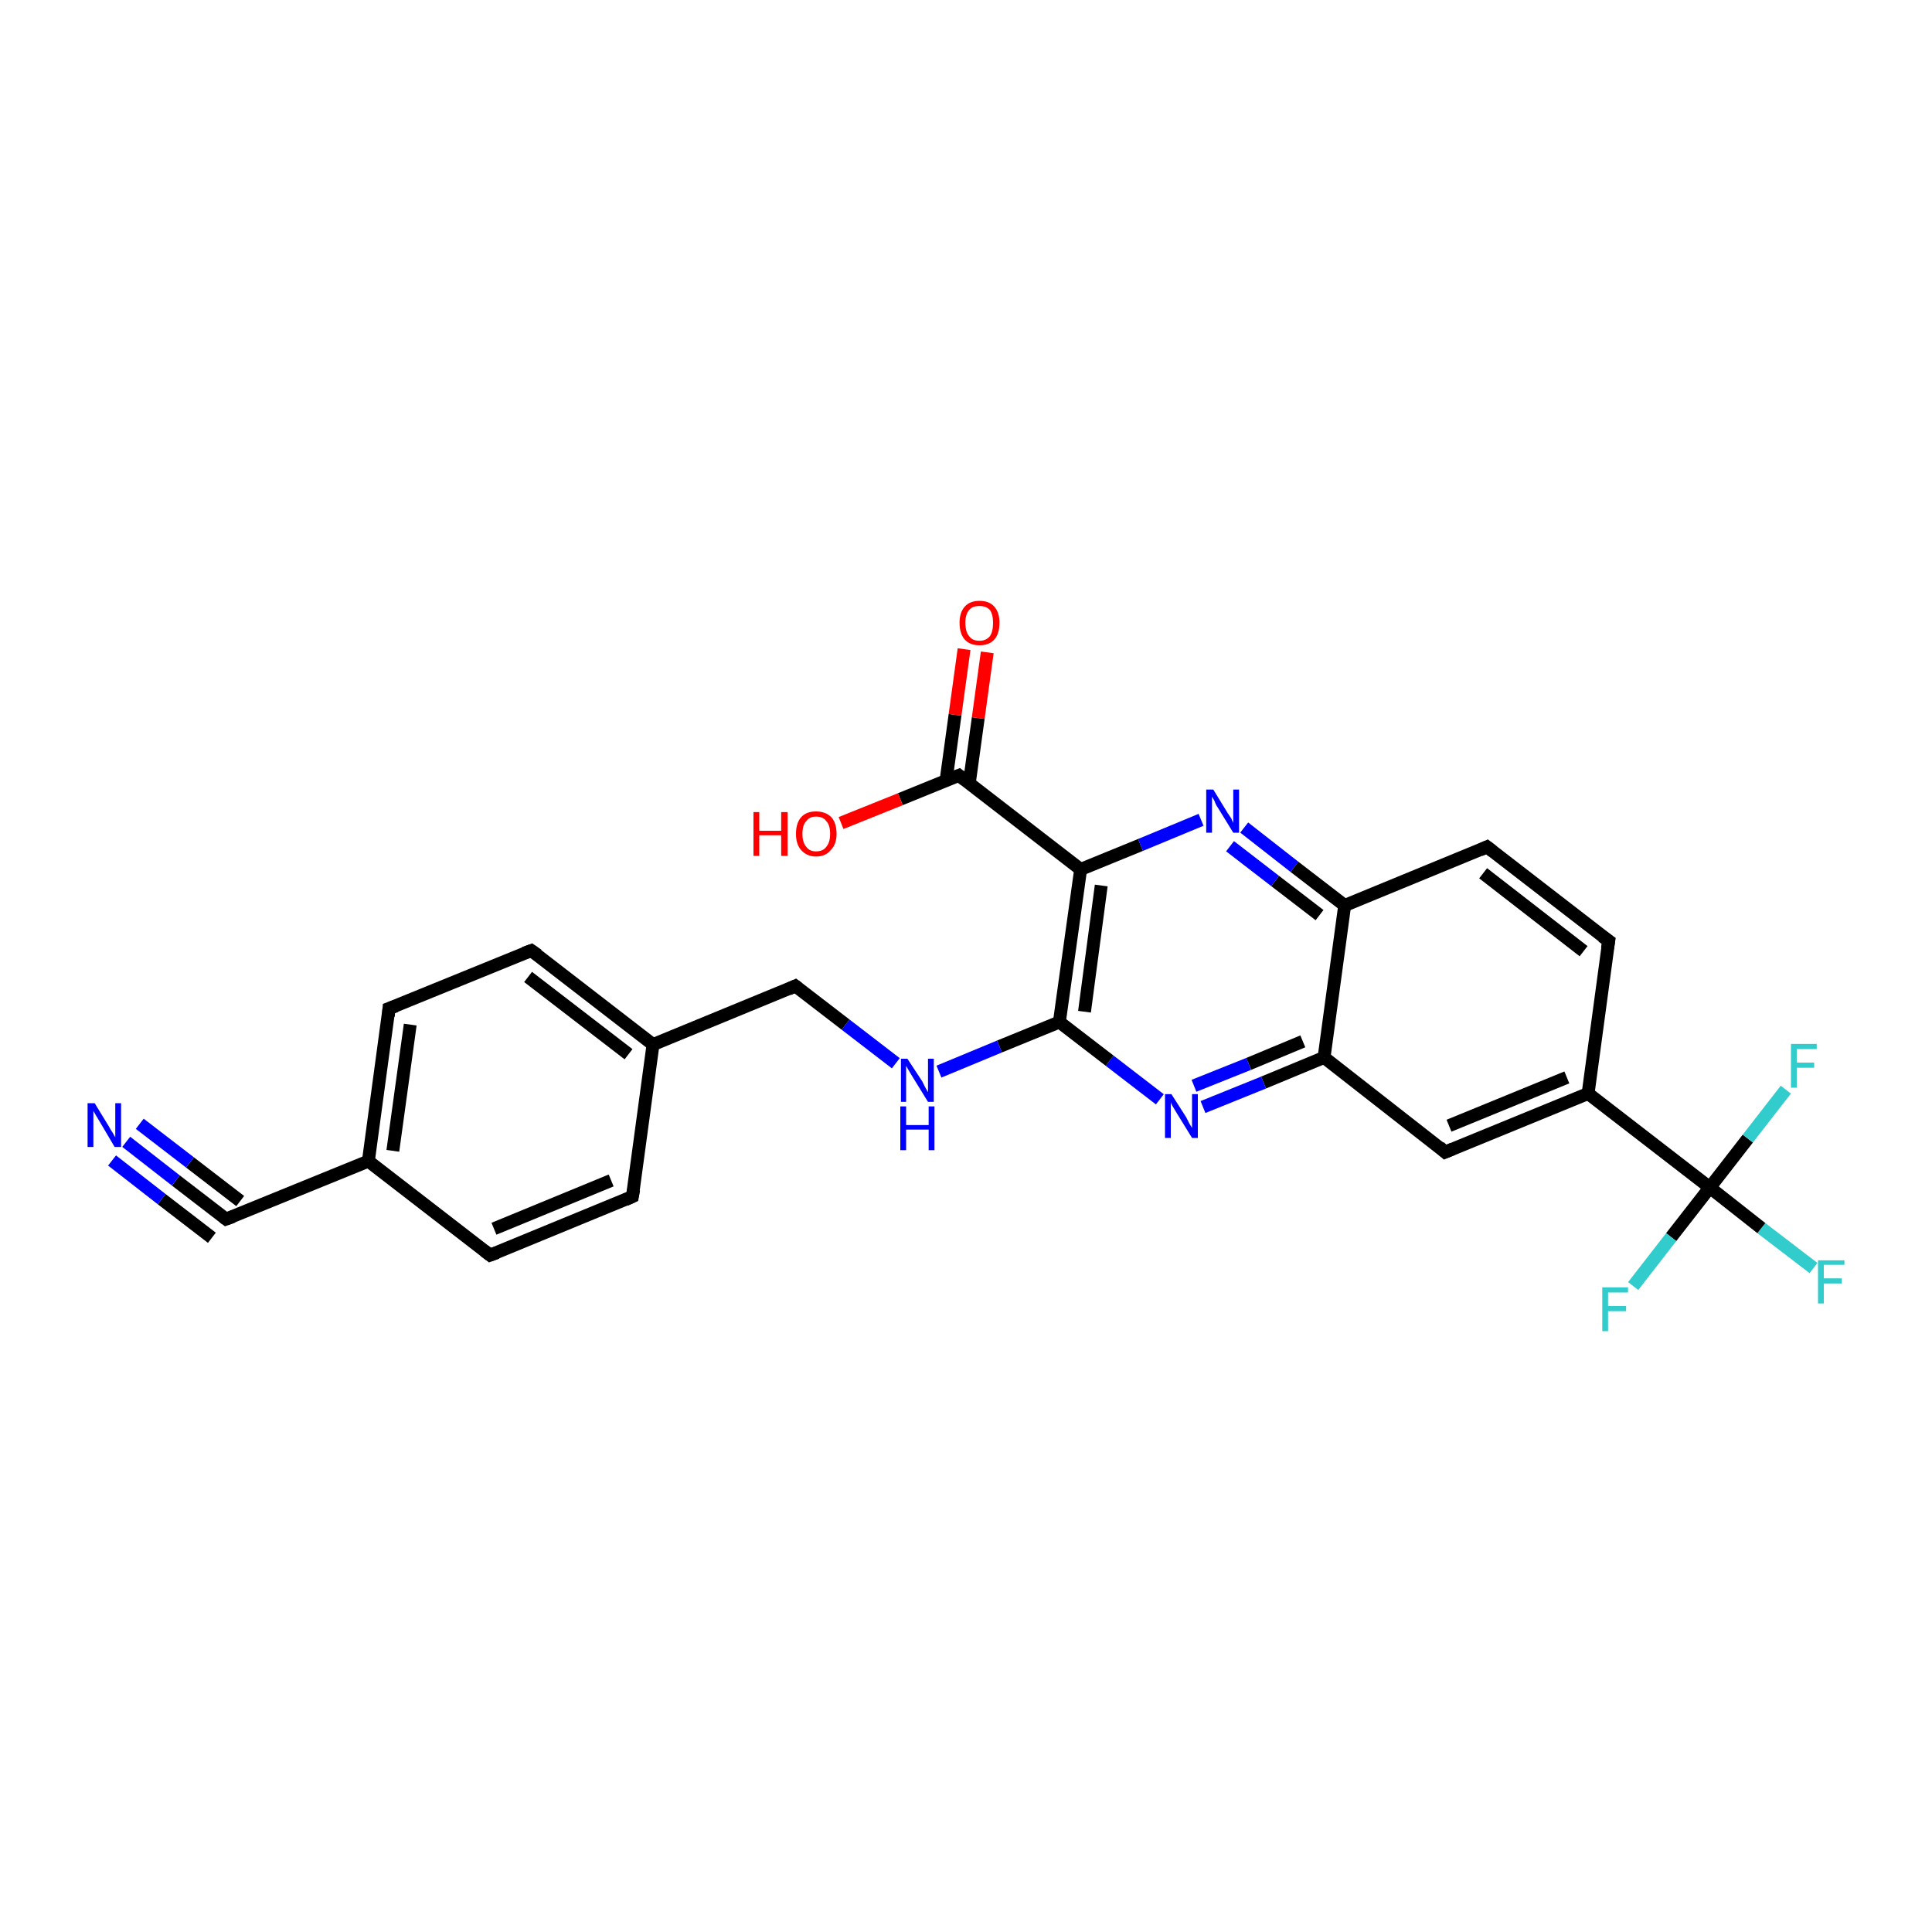 <?xml version='1.0' encoding='iso-8859-1'?>
<svg version='1.1' baseProfile='full'
              xmlns='http://www.w3.org/2000/svg'
                      xmlns:rdkit='http://www.rdkit.org/xml'
                      xmlns:xlink='http://www.w3.org/1999/xlink'
                  xml:space='preserve'
width='300px' height='300px' viewBox='0 0 300 300'>
<!-- END OF HEADER -->
<rect style='opacity:1.0;fill:#FFFFFF;stroke:none' width='300.0' height='300.0' x='0.0' y='0.0'> </rect>
<path class='bond-0 atom-0 atom-1' d='M 281.6,196.9 L 273.5,190.7' style='fill:none;fill-rule:evenodd;stroke:#33CCCC;stroke-width:2.0px;stroke-linecap:butt;stroke-linejoin:miter;stroke-opacity:1' />
<path class='bond-0 atom-0 atom-1' d='M 273.5,190.7 L 265.5,184.4' style='fill:none;fill-rule:evenodd;stroke:#000000;stroke-width:2.0px;stroke-linecap:butt;stroke-linejoin:miter;stroke-opacity:1' />
<path class='bond-1 atom-1 atom-2' d='M 265.5,184.4 L 259.5,192.1' style='fill:none;fill-rule:evenodd;stroke:#000000;stroke-width:2.0px;stroke-linecap:butt;stroke-linejoin:miter;stroke-opacity:1' />
<path class='bond-1 atom-1 atom-2' d='M 259.5,192.1 L 253.6,199.7' style='fill:none;fill-rule:evenodd;stroke:#33CCCC;stroke-width:2.0px;stroke-linecap:butt;stroke-linejoin:miter;stroke-opacity:1' />
<path class='bond-2 atom-1 atom-3' d='M 265.5,184.4 L 271.4,176.8' style='fill:none;fill-rule:evenodd;stroke:#000000;stroke-width:2.0px;stroke-linecap:butt;stroke-linejoin:miter;stroke-opacity:1' />
<path class='bond-2 atom-1 atom-3' d='M 271.4,176.8 L 277.3,169.2' style='fill:none;fill-rule:evenodd;stroke:#33CCCC;stroke-width:2.0px;stroke-linecap:butt;stroke-linejoin:miter;stroke-opacity:1' />
<path class='bond-3 atom-1 atom-4' d='M 265.5,184.4 L 246.6,169.8' style='fill:none;fill-rule:evenodd;stroke:#000000;stroke-width:2.0px;stroke-linecap:butt;stroke-linejoin:miter;stroke-opacity:1' />
<path class='bond-4 atom-4 atom-5' d='M 246.6,169.8 L 224.4,178.9' style='fill:none;fill-rule:evenodd;stroke:#000000;stroke-width:2.0px;stroke-linecap:butt;stroke-linejoin:miter;stroke-opacity:1' />
<path class='bond-4 atom-4 atom-5' d='M 243.3,167.3 L 225.0,174.8' style='fill:none;fill-rule:evenodd;stroke:#000000;stroke-width:2.0px;stroke-linecap:butt;stroke-linejoin:miter;stroke-opacity:1' />
<path class='bond-5 atom-5 atom-6' d='M 224.4,178.9 L 205.6,164.2' style='fill:none;fill-rule:evenodd;stroke:#000000;stroke-width:2.0px;stroke-linecap:butt;stroke-linejoin:miter;stroke-opacity:1' />
<path class='bond-6 atom-6 atom-7' d='M 205.6,164.2 L 196.2,168.1' style='fill:none;fill-rule:evenodd;stroke:#000000;stroke-width:2.0px;stroke-linecap:butt;stroke-linejoin:miter;stroke-opacity:1' />
<path class='bond-6 atom-6 atom-7' d='M 196.2,168.1 L 186.8,171.9' style='fill:none;fill-rule:evenodd;stroke:#0000FF;stroke-width:2.0px;stroke-linecap:butt;stroke-linejoin:miter;stroke-opacity:1' />
<path class='bond-6 atom-6 atom-7' d='M 202.3,161.7 L 193.9,165.2' style='fill:none;fill-rule:evenodd;stroke:#000000;stroke-width:2.0px;stroke-linecap:butt;stroke-linejoin:miter;stroke-opacity:1' />
<path class='bond-6 atom-6 atom-7' d='M 193.9,165.2 L 185.4,168.6' style='fill:none;fill-rule:evenodd;stroke:#0000FF;stroke-width:2.0px;stroke-linecap:butt;stroke-linejoin:miter;stroke-opacity:1' />
<path class='bond-7 atom-7 atom-8' d='M 180.1,170.7 L 172.3,164.7' style='fill:none;fill-rule:evenodd;stroke:#0000FF;stroke-width:2.0px;stroke-linecap:butt;stroke-linejoin:miter;stroke-opacity:1' />
<path class='bond-7 atom-7 atom-8' d='M 172.3,164.7 L 164.5,158.7' style='fill:none;fill-rule:evenodd;stroke:#000000;stroke-width:2.0px;stroke-linecap:butt;stroke-linejoin:miter;stroke-opacity:1' />
<path class='bond-8 atom-8 atom-9' d='M 164.5,158.7 L 167.8,135.0' style='fill:none;fill-rule:evenodd;stroke:#000000;stroke-width:2.0px;stroke-linecap:butt;stroke-linejoin:miter;stroke-opacity:1' />
<path class='bond-8 atom-8 atom-9' d='M 168.4,157.1 L 171.0,137.5' style='fill:none;fill-rule:evenodd;stroke:#000000;stroke-width:2.0px;stroke-linecap:butt;stroke-linejoin:miter;stroke-opacity:1' />
<path class='bond-9 atom-9 atom-10' d='M 167.8,135.0 L 177.1,131.2' style='fill:none;fill-rule:evenodd;stroke:#000000;stroke-width:2.0px;stroke-linecap:butt;stroke-linejoin:miter;stroke-opacity:1' />
<path class='bond-9 atom-9 atom-10' d='M 177.1,131.2 L 186.5,127.3' style='fill:none;fill-rule:evenodd;stroke:#0000FF;stroke-width:2.0px;stroke-linecap:butt;stroke-linejoin:miter;stroke-opacity:1' />
<path class='bond-10 atom-10 atom-11' d='M 193.2,128.5 L 201.0,134.6' style='fill:none;fill-rule:evenodd;stroke:#0000FF;stroke-width:2.0px;stroke-linecap:butt;stroke-linejoin:miter;stroke-opacity:1' />
<path class='bond-10 atom-10 atom-11' d='M 201.0,134.6 L 208.8,140.6' style='fill:none;fill-rule:evenodd;stroke:#000000;stroke-width:2.0px;stroke-linecap:butt;stroke-linejoin:miter;stroke-opacity:1' />
<path class='bond-10 atom-10 atom-11' d='M 191.0,131.4 L 198.0,136.8' style='fill:none;fill-rule:evenodd;stroke:#0000FF;stroke-width:2.0px;stroke-linecap:butt;stroke-linejoin:miter;stroke-opacity:1' />
<path class='bond-10 atom-10 atom-11' d='M 198.0,136.8 L 204.9,142.1' style='fill:none;fill-rule:evenodd;stroke:#000000;stroke-width:2.0px;stroke-linecap:butt;stroke-linejoin:miter;stroke-opacity:1' />
<path class='bond-11 atom-11 atom-12' d='M 208.8,140.6 L 230.9,131.5' style='fill:none;fill-rule:evenodd;stroke:#000000;stroke-width:2.0px;stroke-linecap:butt;stroke-linejoin:miter;stroke-opacity:1' />
<path class='bond-12 atom-12 atom-13' d='M 230.9,131.5 L 249.8,146.1' style='fill:none;fill-rule:evenodd;stroke:#000000;stroke-width:2.0px;stroke-linecap:butt;stroke-linejoin:miter;stroke-opacity:1' />
<path class='bond-12 atom-12 atom-13' d='M 230.3,135.6 L 245.9,147.7' style='fill:none;fill-rule:evenodd;stroke:#000000;stroke-width:2.0px;stroke-linecap:butt;stroke-linejoin:miter;stroke-opacity:1' />
<path class='bond-13 atom-9 atom-14' d='M 167.8,135.0 L 148.9,120.4' style='fill:none;fill-rule:evenodd;stroke:#000000;stroke-width:2.0px;stroke-linecap:butt;stroke-linejoin:miter;stroke-opacity:1' />
<path class='bond-14 atom-14 atom-15' d='M 150.5,121.7 L 151.9,111.5' style='fill:none;fill-rule:evenodd;stroke:#000000;stroke-width:2.0px;stroke-linecap:butt;stroke-linejoin:miter;stroke-opacity:1' />
<path class='bond-14 atom-14 atom-15' d='M 151.9,111.5 L 153.3,101.3' style='fill:none;fill-rule:evenodd;stroke:#FF0000;stroke-width:2.0px;stroke-linecap:butt;stroke-linejoin:miter;stroke-opacity:1' />
<path class='bond-14 atom-14 atom-15' d='M 146.9,121.2 L 148.3,111.0' style='fill:none;fill-rule:evenodd;stroke:#000000;stroke-width:2.0px;stroke-linecap:butt;stroke-linejoin:miter;stroke-opacity:1' />
<path class='bond-14 atom-14 atom-15' d='M 148.3,111.0 L 149.7,100.8' style='fill:none;fill-rule:evenodd;stroke:#FF0000;stroke-width:2.0px;stroke-linecap:butt;stroke-linejoin:miter;stroke-opacity:1' />
<path class='bond-15 atom-14 atom-16' d='M 148.9,120.4 L 139.8,124.1' style='fill:none;fill-rule:evenodd;stroke:#000000;stroke-width:2.0px;stroke-linecap:butt;stroke-linejoin:miter;stroke-opacity:1' />
<path class='bond-15 atom-14 atom-16' d='M 139.8,124.1 L 130.6,127.8' style='fill:none;fill-rule:evenodd;stroke:#FF0000;stroke-width:2.0px;stroke-linecap:butt;stroke-linejoin:miter;stroke-opacity:1' />
<path class='bond-16 atom-8 atom-17' d='M 164.5,158.7 L 155.2,162.5' style='fill:none;fill-rule:evenodd;stroke:#000000;stroke-width:2.0px;stroke-linecap:butt;stroke-linejoin:miter;stroke-opacity:1' />
<path class='bond-16 atom-8 atom-17' d='M 155.2,162.5 L 145.8,166.4' style='fill:none;fill-rule:evenodd;stroke:#0000FF;stroke-width:2.0px;stroke-linecap:butt;stroke-linejoin:miter;stroke-opacity:1' />
<path class='bond-17 atom-17 atom-18' d='M 139.1,165.1 L 131.3,159.1' style='fill:none;fill-rule:evenodd;stroke:#0000FF;stroke-width:2.0px;stroke-linecap:butt;stroke-linejoin:miter;stroke-opacity:1' />
<path class='bond-17 atom-17 atom-18' d='M 131.3,159.1 L 123.5,153.1' style='fill:none;fill-rule:evenodd;stroke:#000000;stroke-width:2.0px;stroke-linecap:butt;stroke-linejoin:miter;stroke-opacity:1' />
<path class='bond-18 atom-18 atom-19' d='M 123.5,153.1 L 101.4,162.2' style='fill:none;fill-rule:evenodd;stroke:#000000;stroke-width:2.0px;stroke-linecap:butt;stroke-linejoin:miter;stroke-opacity:1' />
<path class='bond-19 atom-19 atom-20' d='M 101.4,162.2 L 82.5,147.6' style='fill:none;fill-rule:evenodd;stroke:#000000;stroke-width:2.0px;stroke-linecap:butt;stroke-linejoin:miter;stroke-opacity:1' />
<path class='bond-19 atom-19 atom-20' d='M 97.6,163.7 L 82.0,151.7' style='fill:none;fill-rule:evenodd;stroke:#000000;stroke-width:2.0px;stroke-linecap:butt;stroke-linejoin:miter;stroke-opacity:1' />
<path class='bond-20 atom-20 atom-21' d='M 82.5,147.6 L 60.4,156.6' style='fill:none;fill-rule:evenodd;stroke:#000000;stroke-width:2.0px;stroke-linecap:butt;stroke-linejoin:miter;stroke-opacity:1' />
<path class='bond-21 atom-21 atom-22' d='M 60.4,156.6 L 57.2,180.3' style='fill:none;fill-rule:evenodd;stroke:#000000;stroke-width:2.0px;stroke-linecap:butt;stroke-linejoin:miter;stroke-opacity:1' />
<path class='bond-21 atom-21 atom-22' d='M 63.7,159.1 L 61.0,178.7' style='fill:none;fill-rule:evenodd;stroke:#000000;stroke-width:2.0px;stroke-linecap:butt;stroke-linejoin:miter;stroke-opacity:1' />
<path class='bond-22 atom-22 atom-23' d='M 57.2,180.3 L 35.1,189.3' style='fill:none;fill-rule:evenodd;stroke:#000000;stroke-width:2.0px;stroke-linecap:butt;stroke-linejoin:miter;stroke-opacity:1' />
<path class='bond-23 atom-23 atom-24' d='M 35.1,189.3 L 27.3,183.3' style='fill:none;fill-rule:evenodd;stroke:#000000;stroke-width:2.0px;stroke-linecap:butt;stroke-linejoin:miter;stroke-opacity:1' />
<path class='bond-23 atom-23 atom-24' d='M 27.3,183.3 L 19.6,177.3' style='fill:none;fill-rule:evenodd;stroke:#0000FF;stroke-width:2.0px;stroke-linecap:butt;stroke-linejoin:miter;stroke-opacity:1' />
<path class='bond-23 atom-23 atom-24' d='M 32.9,192.2 L 25.1,186.2' style='fill:none;fill-rule:evenodd;stroke:#000000;stroke-width:2.0px;stroke-linecap:butt;stroke-linejoin:miter;stroke-opacity:1' />
<path class='bond-23 atom-23 atom-24' d='M 25.1,186.2 L 17.4,180.2' style='fill:none;fill-rule:evenodd;stroke:#0000FF;stroke-width:2.0px;stroke-linecap:butt;stroke-linejoin:miter;stroke-opacity:1' />
<path class='bond-23 atom-23 atom-24' d='M 37.3,186.5 L 29.5,180.5' style='fill:none;fill-rule:evenodd;stroke:#000000;stroke-width:2.0px;stroke-linecap:butt;stroke-linejoin:miter;stroke-opacity:1' />
<path class='bond-23 atom-23 atom-24' d='M 29.5,180.5 L 21.7,174.5' style='fill:none;fill-rule:evenodd;stroke:#0000FF;stroke-width:2.0px;stroke-linecap:butt;stroke-linejoin:miter;stroke-opacity:1' />
<path class='bond-24 atom-22 atom-25' d='M 57.2,180.3 L 76.1,194.9' style='fill:none;fill-rule:evenodd;stroke:#000000;stroke-width:2.0px;stroke-linecap:butt;stroke-linejoin:miter;stroke-opacity:1' />
<path class='bond-25 atom-25 atom-26' d='M 76.1,194.9 L 98.2,185.8' style='fill:none;fill-rule:evenodd;stroke:#000000;stroke-width:2.0px;stroke-linecap:butt;stroke-linejoin:miter;stroke-opacity:1' />
<path class='bond-25 atom-25 atom-26' d='M 76.7,190.8 L 94.9,183.3' style='fill:none;fill-rule:evenodd;stroke:#000000;stroke-width:2.0px;stroke-linecap:butt;stroke-linejoin:miter;stroke-opacity:1' />
<path class='bond-26 atom-13 atom-4' d='M 249.8,146.1 L 246.6,169.8' style='fill:none;fill-rule:evenodd;stroke:#000000;stroke-width:2.0px;stroke-linecap:butt;stroke-linejoin:miter;stroke-opacity:1' />
<path class='bond-27 atom-11 atom-6' d='M 208.8,140.6 L 205.6,164.2' style='fill:none;fill-rule:evenodd;stroke:#000000;stroke-width:2.0px;stroke-linecap:butt;stroke-linejoin:miter;stroke-opacity:1' />
<path class='bond-28 atom-26 atom-19' d='M 98.2,185.8 L 101.4,162.2' style='fill:none;fill-rule:evenodd;stroke:#000000;stroke-width:2.0px;stroke-linecap:butt;stroke-linejoin:miter;stroke-opacity:1' />
<path d='M 225.6,178.4 L 224.4,178.9 L 223.5,178.1' style='fill:none;stroke:#000000;stroke-width:2.0px;stroke-linecap:butt;stroke-linejoin:miter;stroke-opacity:1;' />
<path d='M 229.8,132.0 L 230.9,131.5 L 231.8,132.2' style='fill:none;stroke:#000000;stroke-width:2.0px;stroke-linecap:butt;stroke-linejoin:miter;stroke-opacity:1;' />
<path d='M 248.8,145.4 L 249.8,146.1 L 249.6,147.3' style='fill:none;stroke:#000000;stroke-width:2.0px;stroke-linecap:butt;stroke-linejoin:miter;stroke-opacity:1;' />
<path d='M 149.8,121.1 L 148.9,120.4 L 148.4,120.6' style='fill:none;stroke:#000000;stroke-width:2.0px;stroke-linecap:butt;stroke-linejoin:miter;stroke-opacity:1;' />
<path d='M 123.9,153.4 L 123.5,153.1 L 122.4,153.6' style='fill:none;stroke:#000000;stroke-width:2.0px;stroke-linecap:butt;stroke-linejoin:miter;stroke-opacity:1;' />
<path d='M 83.5,148.3 L 82.5,147.6 L 81.4,148.0' style='fill:none;stroke:#000000;stroke-width:2.0px;stroke-linecap:butt;stroke-linejoin:miter;stroke-opacity:1;' />
<path d='M 61.5,156.2 L 60.4,156.6 L 60.3,157.8' style='fill:none;stroke:#000000;stroke-width:2.0px;stroke-linecap:butt;stroke-linejoin:miter;stroke-opacity:1;' />
<path d='M 36.2,188.9 L 35.1,189.3 L 34.7,189.0' style='fill:none;stroke:#000000;stroke-width:2.0px;stroke-linecap:butt;stroke-linejoin:miter;stroke-opacity:1;' />
<path d='M 75.2,194.2 L 76.1,194.9 L 77.2,194.5' style='fill:none;stroke:#000000;stroke-width:2.0px;stroke-linecap:butt;stroke-linejoin:miter;stroke-opacity:1;' />
<path d='M 97.1,186.3 L 98.2,185.8 L 98.4,184.7' style='fill:none;stroke:#000000;stroke-width:2.0px;stroke-linecap:butt;stroke-linejoin:miter;stroke-opacity:1;' />
<path class='atom-0' d='M 282.3 195.7
L 286.4 195.7
L 286.4 196.4
L 283.2 196.4
L 283.2 198.5
L 286.0 198.5
L 286.0 199.3
L 283.2 199.3
L 283.2 202.4
L 282.3 202.4
L 282.3 195.7
' fill='#33CCCC'/>
<path class='atom-2' d='M 248.8 199.9
L 252.8 199.9
L 252.8 200.7
L 249.7 200.7
L 249.7 202.8
L 252.5 202.8
L 252.5 203.6
L 249.7 203.6
L 249.7 206.7
L 248.8 206.7
L 248.8 199.9
' fill='#33CCCC'/>
<path class='atom-3' d='M 278.1 162.1
L 282.1 162.1
L 282.1 162.9
L 279.0 162.9
L 279.0 165.0
L 281.7 165.0
L 281.7 165.8
L 279.0 165.8
L 279.0 168.9
L 278.1 168.9
L 278.1 162.1
' fill='#33CCCC'/>
<path class='atom-7' d='M 181.9 169.9
L 184.2 173.5
Q 184.4 173.9, 184.7 174.5
Q 185.1 175.1, 185.1 175.2
L 185.1 169.9
L 186.0 169.9
L 186.0 176.7
L 185.1 176.7
L 182.7 172.8
Q 182.4 172.3, 182.1 171.8
Q 181.8 171.3, 181.8 171.1
L 181.8 176.7
L 180.9 176.7
L 180.9 169.9
L 181.9 169.9
' fill='#0000FF'/>
<path class='atom-10' d='M 188.4 122.6
L 190.6 126.2
Q 190.8 126.5, 191.2 127.1
Q 191.5 127.8, 191.5 127.8
L 191.5 122.6
L 192.4 122.6
L 192.4 129.3
L 191.5 129.3
L 189.1 125.4
Q 188.8 125.0, 188.6 124.4
Q 188.3 123.9, 188.2 123.7
L 188.2 129.3
L 187.3 129.3
L 187.3 122.6
L 188.4 122.6
' fill='#0000FF'/>
<path class='atom-15' d='M 149.0 96.7
Q 149.0 95.1, 149.8 94.2
Q 150.6 93.3, 152.1 93.3
Q 153.6 93.3, 154.4 94.2
Q 155.2 95.1, 155.2 96.7
Q 155.2 98.4, 154.4 99.3
Q 153.6 100.2, 152.1 100.2
Q 150.6 100.2, 149.8 99.3
Q 149.0 98.4, 149.0 96.7
M 152.1 99.5
Q 153.1 99.5, 153.7 98.8
Q 154.2 98.1, 154.2 96.7
Q 154.2 95.4, 153.7 94.7
Q 153.1 94.1, 152.1 94.1
Q 151.0 94.1, 150.5 94.7
Q 149.9 95.4, 149.9 96.7
Q 149.9 98.1, 150.5 98.8
Q 151.0 99.5, 152.1 99.5
' fill='#FF0000'/>
<path class='atom-16' d='M 117.0 126.1
L 117.9 126.1
L 117.9 129.0
L 121.3 129.0
L 121.3 126.1
L 122.3 126.1
L 122.3 132.9
L 121.3 132.9
L 121.3 129.7
L 117.9 129.7
L 117.9 132.9
L 117.0 132.9
L 117.0 126.1
' fill='#FF0000'/>
<path class='atom-16' d='M 123.6 129.5
Q 123.6 127.8, 124.4 126.9
Q 125.2 126.0, 126.7 126.0
Q 128.2 126.0, 129.1 126.9
Q 129.9 127.8, 129.9 129.5
Q 129.9 131.1, 129.0 132.0
Q 128.2 133.0, 126.7 133.0
Q 125.3 133.0, 124.4 132.0
Q 123.6 131.1, 123.6 129.5
M 126.7 132.2
Q 127.8 132.2, 128.3 131.5
Q 128.9 130.8, 128.9 129.5
Q 128.9 128.1, 128.3 127.5
Q 127.8 126.8, 126.7 126.8
Q 125.7 126.8, 125.2 127.5
Q 124.6 128.1, 124.6 129.5
Q 124.6 130.8, 125.2 131.5
Q 125.7 132.2, 126.7 132.2
' fill='#FF0000'/>
<path class='atom-17' d='M 140.9 164.4
L 143.2 167.9
Q 143.4 168.3, 143.7 168.9
Q 144.1 169.6, 144.1 169.6
L 144.1 164.4
L 145.0 164.4
L 145.0 171.1
L 144.1 171.1
L 141.7 167.2
Q 141.4 166.7, 141.1 166.2
Q 140.8 165.7, 140.7 165.5
L 140.7 171.1
L 139.9 171.1
L 139.9 164.4
L 140.9 164.4
' fill='#0000FF'/>
<path class='atom-17' d='M 139.8 171.8
L 140.7 171.8
L 140.7 174.7
L 144.2 174.7
L 144.2 171.8
L 145.1 171.8
L 145.1 178.6
L 144.2 178.6
L 144.2 175.4
L 140.7 175.4
L 140.7 178.6
L 139.8 178.6
L 139.8 171.8
' fill='#0000FF'/>
<path class='atom-24' d='M 14.7 171.3
L 16.9 174.9
Q 17.1 175.3, 17.5 175.9
Q 17.9 176.6, 17.9 176.6
L 17.9 171.3
L 18.8 171.3
L 18.8 178.1
L 17.8 178.1
L 15.5 174.2
Q 15.2 173.7, 14.9 173.2
Q 14.6 172.7, 14.5 172.5
L 14.5 178.1
L 13.6 178.1
L 13.6 171.3
L 14.7 171.3
' fill='#0000FF'/>
</svg>
